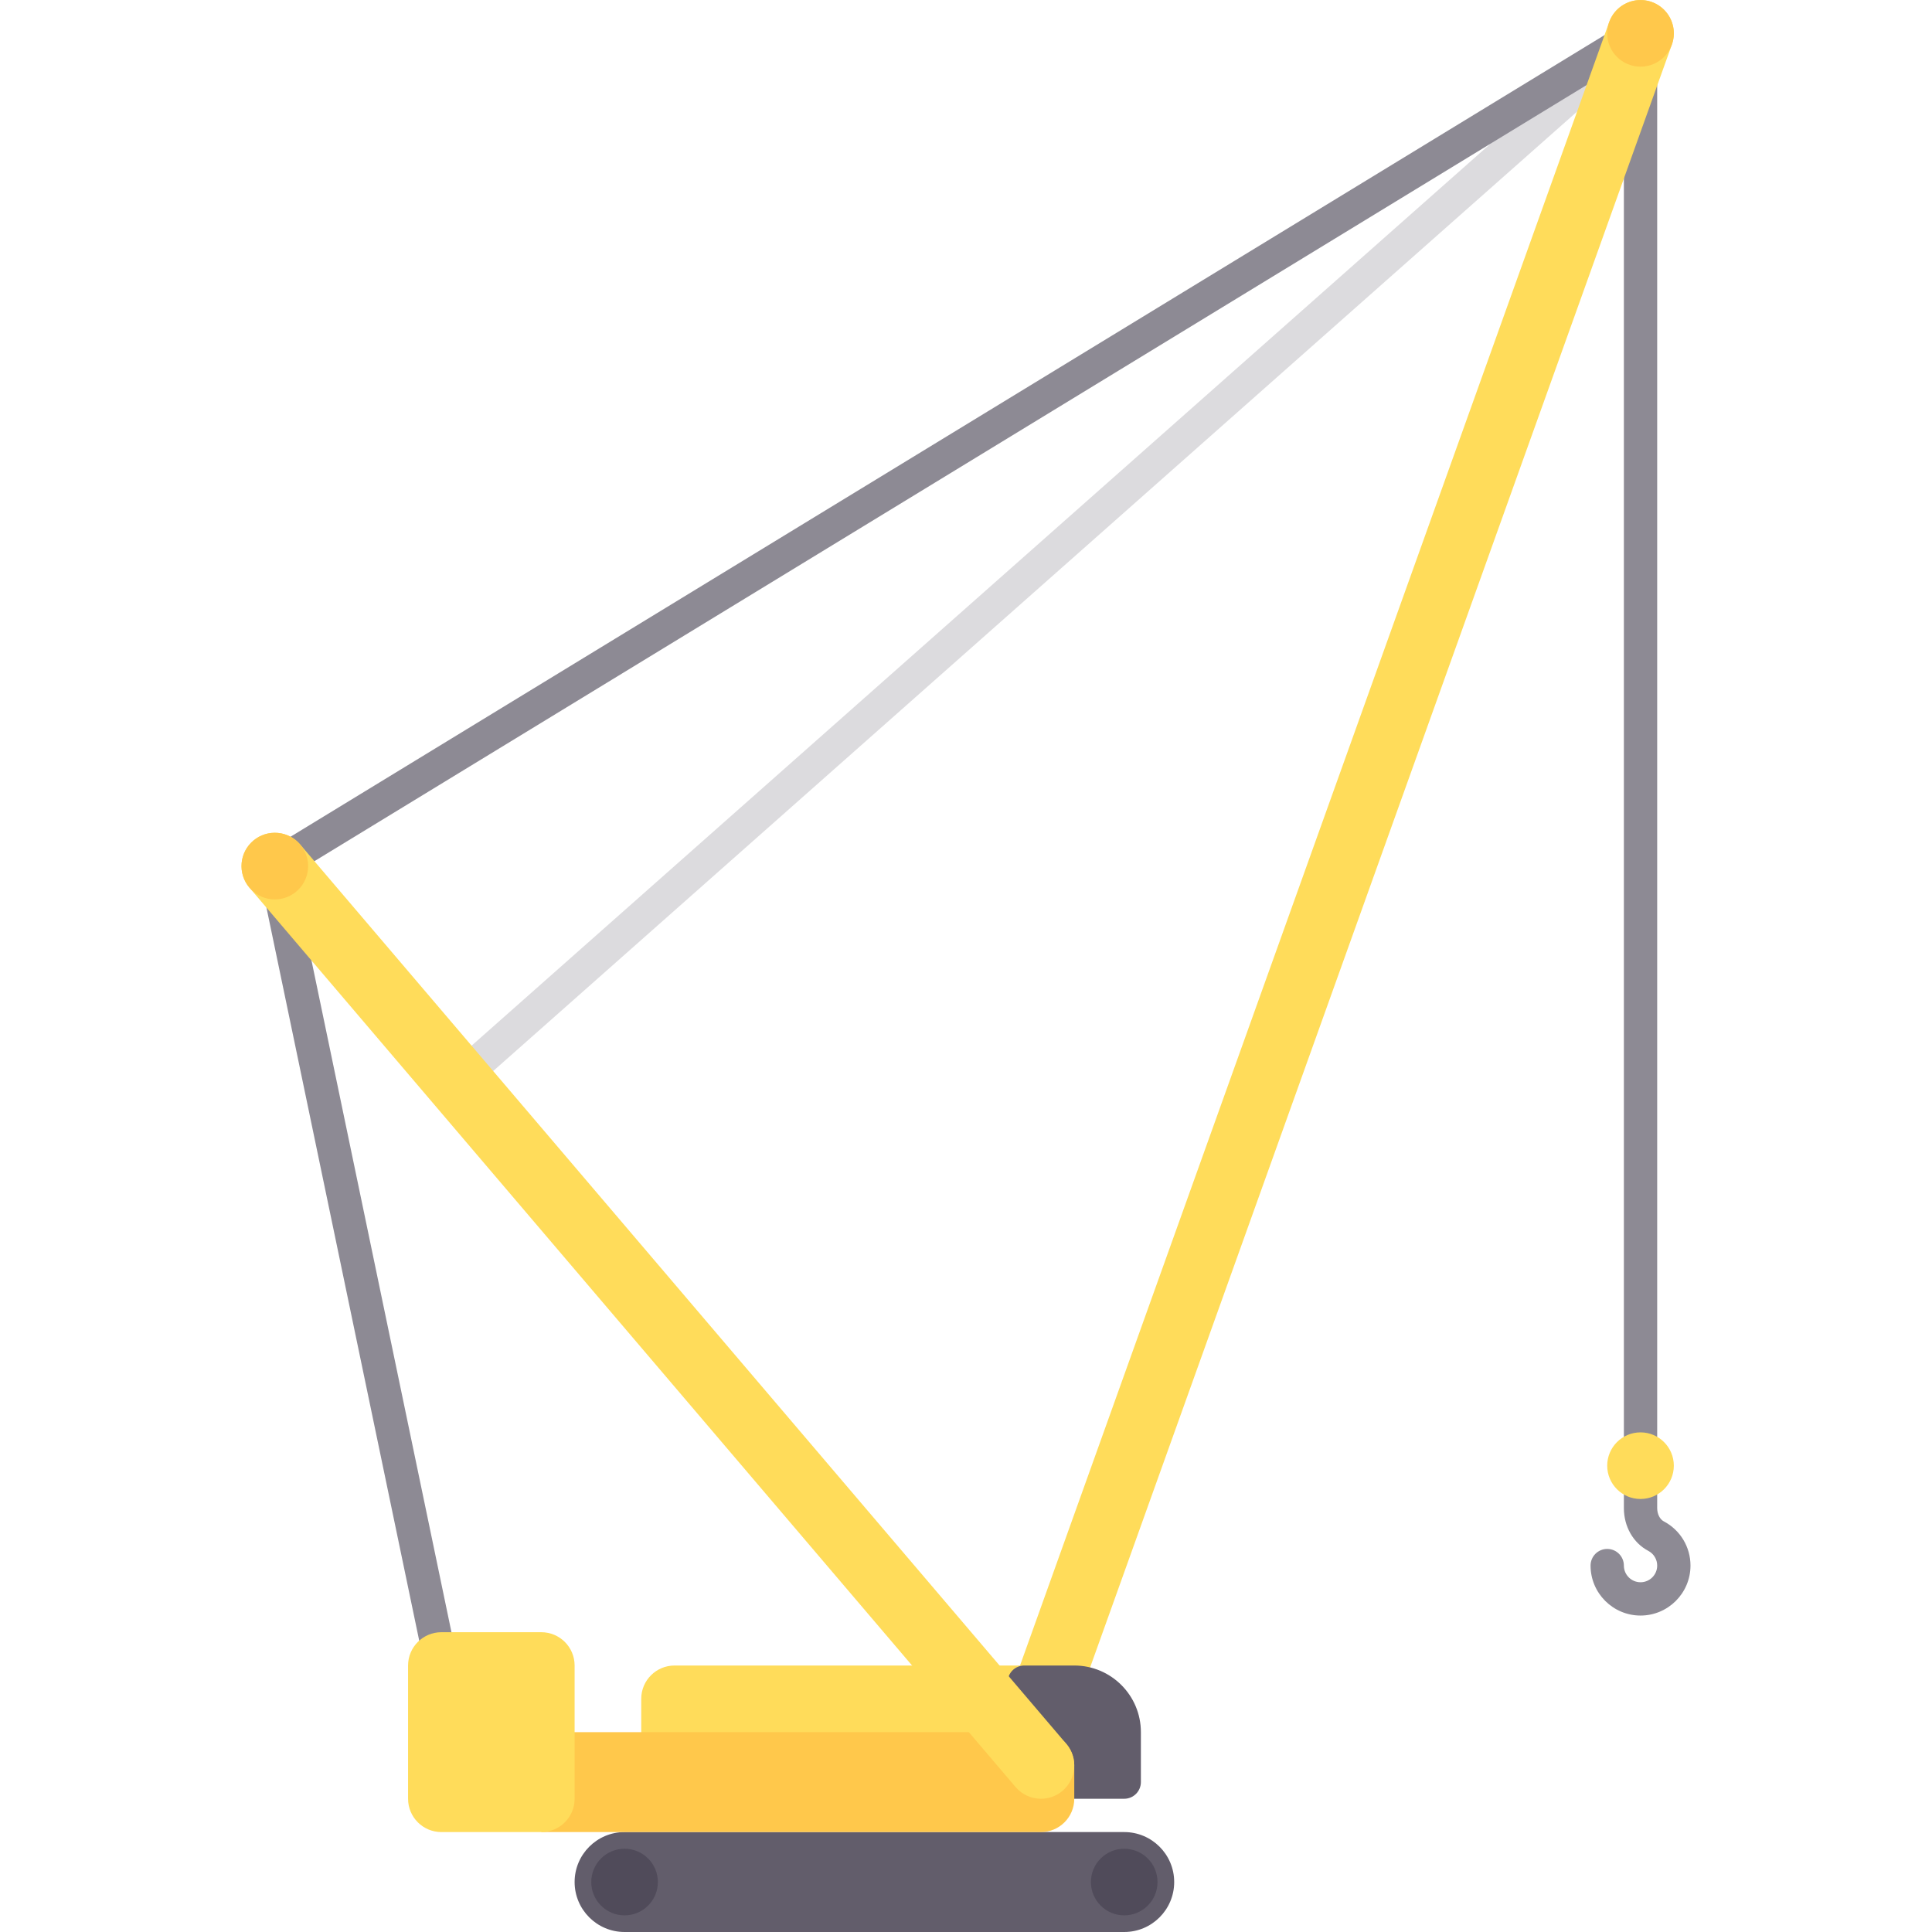 <?xml version="1.0" encoding="iso-8859-1"?>
<!-- Generator: Adobe Illustrator 19.0.0, SVG Export Plug-In . SVG Version: 6.00 Build 0)  -->
<svg version="1.1" id="Layer_1" xmlns="http://www.w3.org/2000/svg" xmlns:xlink="http://www.w3.org/1999/xlink" x="0px" y="0px"
	 viewBox="0 0 512 512" style="enable-background:new 0 0 512 512;" xml:space="preserve">
<rect x="275.84" y="-60.699" transform="matrix(-0.663 -0.749 0.749 -0.663 356.932 452.066)" style="fill:#DCDBDE;" width="8.827" height="412.73"/>
<path style="fill:#8D8A94;" d="M440.913,403.173c-1.043-0.547-1.741-1.961-1.741-3.513V17.661h-8.827V399.66
	c0,4.893,2.474,9.228,6.461,11.328c1.461,0.762,2.367,2.263,2.367,3.909c0,2.435-1.978,4.414-4.414,4.414s-4.414-1.978-4.414-4.414
	c0-2.44-1.974-4.414-4.414-4.414c-2.44,0-4.414,1.974-4.414,4.414c0,7.301,5.94,13.241,13.241,13.241s13.241-5.94,13.241-13.241
	C447.999,409.957,445.283,405.466,440.913,403.173z"/>
<circle style="fill:#FFDC5A;" cx="434.754" cy="388.419" r="8.827"/>
<g>
	
		<rect x="249.385" y="-92.781" transform="matrix(-0.521 -0.854 0.854 -0.521 284.19 397.92)" style="fill:#8D8A94;" width="8.826" height="423.928"/>
	
		<rect x="-13.309" y="331.055" transform="matrix(-0.204 -0.979 0.979 -0.204 -214.159 496.802)" style="fill:#8D8A94;" width="216.412" height="8.824"/>
</g>
<g>
	<path style="fill:#FFDC5A;" d="M437.736,0.524c-4.59-1.655-9.646,0.746-11.288,5.332L258.726,473.711l16.621,5.956L443.069,11.812
		C444.714,7.222,442.326,2.17,437.736,0.524z"/>
	<path style="fill:#FFDC5A;" d="M275.863,467.862h-105.93v-17.655c0-4.875,3.952-8.827,8.827-8.827h97.102V467.862z"/>
</g>
<g>
	<path style="fill:#625D6B;" d="M297.932,476.69h-30.896v-30.896c0-2.438,1.976-4.414,4.414-4.414h13.241
		c9.751,0,17.655,7.904,17.655,17.655v13.241C302.346,474.713,300.369,476.69,297.932,476.69z"/>
	<path style="fill:#625D6B;" d="M297.932,512H165.52c-7.312,0-13.241-5.929-13.241-13.241l0,0c0-7.312,5.929-13.241,13.241-13.241
		h132.412c7.312,0,13.241,5.929,13.241,13.241l0,0C311.173,506.071,305.244,512,297.932,512z"/>
</g>
<path style="fill:#FFC84B;" d="M275.863,485.517H143.451v-26.482h132.412c4.875,0,8.827,3.953,8.827,8.827v8.827
	C284.691,481.565,280.738,485.517,275.863,485.517z"/>
<path style="fill:#FFDC5A;" d="M143.451,485.517h-26.482c-4.875,0-8.827-3.952-8.827-8.827v-35.31c0-4.875,3.953-8.827,8.827-8.827
	h26.482c4.875,0,8.827,3.952,8.827,8.827v35.31C152.279,481.565,148.326,485.517,143.451,485.517z"/>
<g>
	<circle style="fill:#504B5A;" cx="165.517" cy="498.763" r="8.827"/>
	<circle style="fill:#504B5A;" cx="297.929" cy="498.763" r="8.827"/>
</g>
<path style="fill:#FFDC5A;" d="M275.868,476.69c-2.496,0-4.979-1.052-6.724-3.104L66.111,235.244
	c-3.159-3.711-2.716-9.284,0.995-12.443c3.699-3.159,9.28-2.724,12.443,0.995l203.032,238.342c3.159,3.711,2.716,9.284-0.995,12.443
	C279.927,475.996,277.894,476.69,275.868,476.69z"/>
<g>
	<circle style="fill:#FFC84B;" cx="72.828" cy="229.525" r="8.827"/>
	<circle style="fill:#FFC84B;" cx="434.754" cy="8.838" r="8.827"/>
</g>
<g>
</g>
<g>
</g>
<g>
</g>
<g>
</g>
<g>
</g>
<g>
</g>
<g>
</g>
<g>
</g>
<g>
</g>
<g>
</g>
<g>
</g>
<g>
</g>
<g>
</g>
<g>
</g>
<g>
</g>
</svg>
